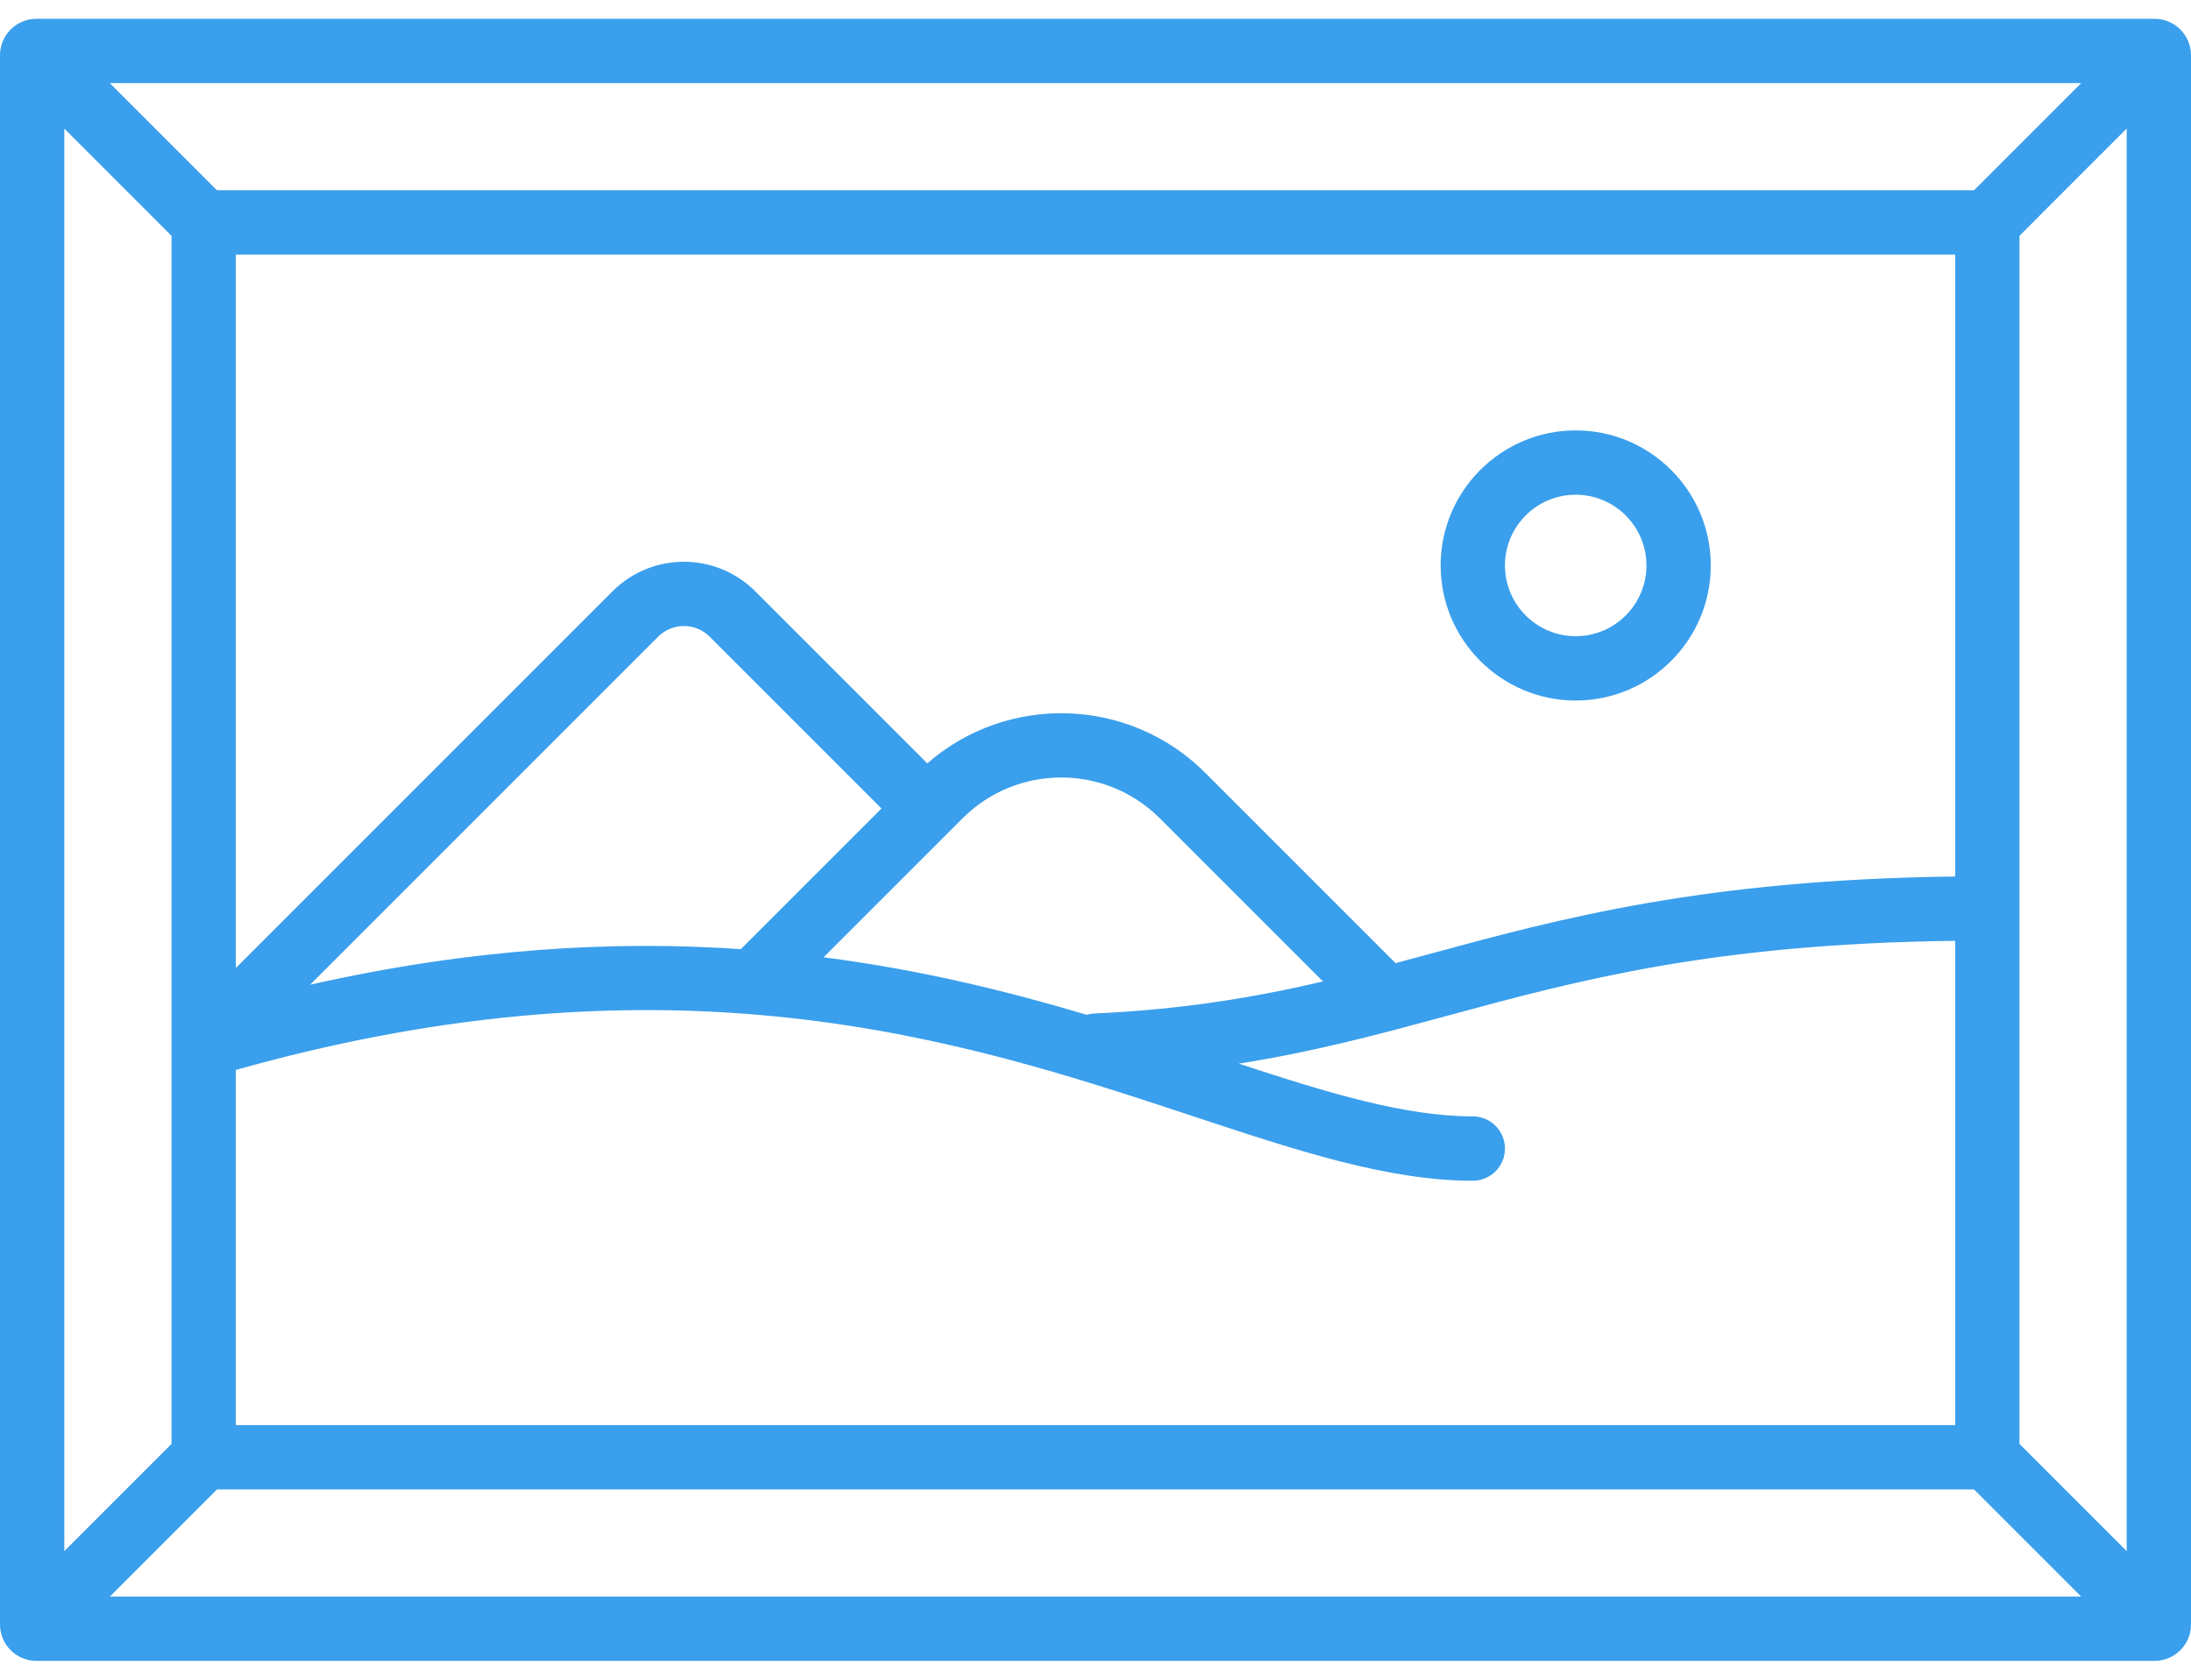 <svg width="60" height="46" viewBox="0 0 60 46" fill="none" xmlns="http://www.w3.org/2000/svg">
<path d="M59.002 0.515H0.998C0.448 0.515 0 0.962 0 1.513V44.487C0 45.038 0.448 45.485 0.998 45.485H59.002C59.552 45.485 60 45.038 60 44.487V1.513C60 0.962 59.552 0.515 59.002 0.515ZM53.542 6.973V24.004C46.651 24.089 42.698 25.161 39.196 26.112C38.868 26.201 38.543 26.289 38.217 26.376L33.004 21.163C30.919 19.078 27.582 18.993 25.394 20.906L20.679 16.191C19.603 15.115 17.853 15.115 16.777 16.191L6.458 26.51V6.973H53.542ZM29.96 27.756C29.89 27.759 29.823 27.772 29.758 27.79C27.616 27.153 25.233 26.561 22.554 26.216L26.362 22.408C27.85 20.92 30.271 20.92 31.759 22.408L36.229 26.878C34.393 27.307 32.423 27.644 29.96 27.756ZM8.491 26.968L18.022 17.436C18.411 17.047 19.044 17.047 19.434 17.436L24.139 22.141L20.287 25.993C16.844 25.757 12.944 25.963 8.491 26.968ZM6.458 39.027V29.301C11.746 27.814 16.698 27.344 21.575 27.87C25.945 28.342 29.508 29.522 32.652 30.562C35.525 31.513 38.006 32.335 40.333 32.335C40.819 32.335 41.213 31.94 41.213 31.454C41.213 30.968 40.819 30.573 40.333 30.573C38.472 30.573 36.35 29.926 33.925 29.128C36.025 28.797 37.808 28.313 39.657 27.811C43.219 26.845 46.898 25.847 53.542 25.765V39.027H6.458ZM54.058 5.211H5.942L3.007 2.276H56.993L54.058 5.211ZM4.697 6.457V28.621C4.697 28.623 4.697 28.625 4.697 28.627V28.636C4.697 28.636 4.697 28.636 4.697 28.636V39.543L1.761 42.479V3.521L4.697 6.457ZM5.942 40.789H54.058L56.993 43.724H3.007L5.942 40.789ZM55.303 39.543V6.457L58.239 3.521V42.479L55.303 39.543Z" fill="#3A9FEC"/>
<path d="M43.15 19.184C45.19 19.184 46.849 17.525 46.849 15.485C46.849 13.446 45.19 11.787 43.15 11.787C41.111 11.787 39.452 13.446 39.452 15.485C39.452 17.525 41.111 19.184 43.15 19.184ZM43.15 13.548C44.218 13.548 45.088 14.417 45.088 15.485C45.088 16.553 44.218 17.423 43.15 17.423C42.082 17.423 41.213 16.553 41.213 15.485C41.213 14.417 42.082 13.548 43.15 13.548Z" fill="#3A9FEC"/>
</svg>

